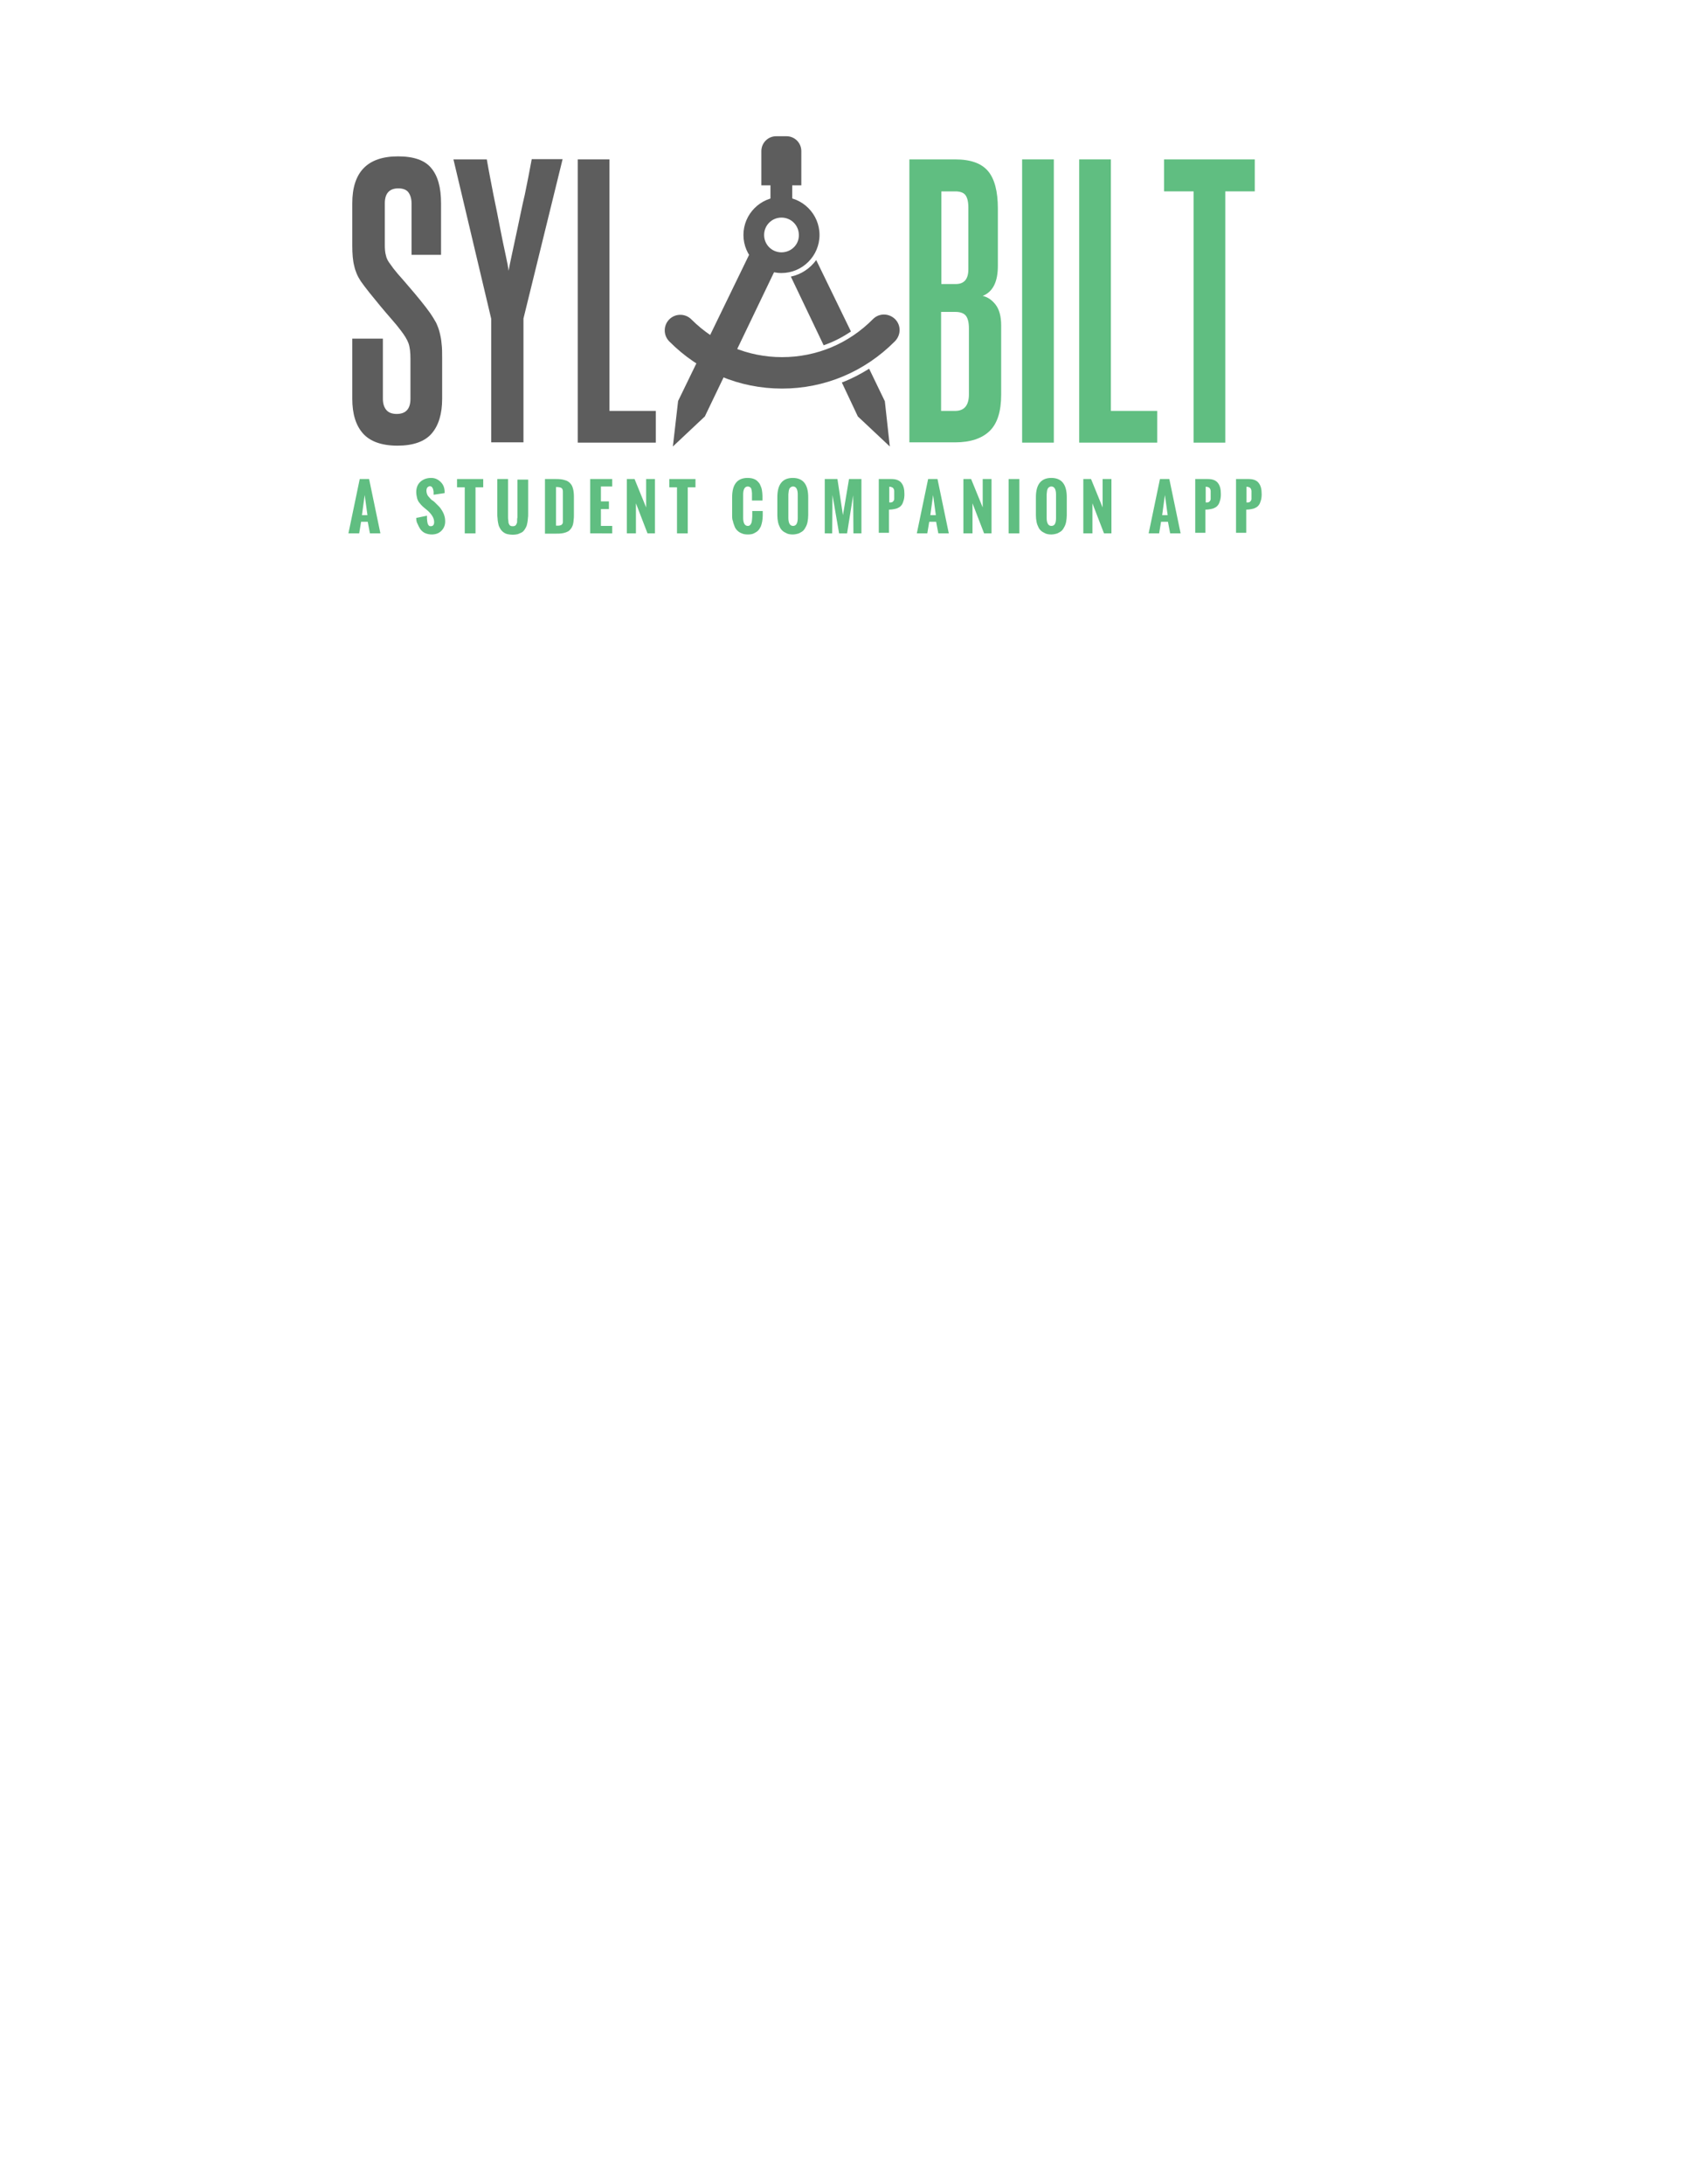 <?xml version="1.0" encoding="utf-8"?>
<!-- Generator: Adobe Illustrator 19.0.0, SVG Export Plug-In . SVG Version: 6.00 Build 0)  -->
<svg version="1.1" id="Layer_1" xmlns="http://www.w3.org/2000/svg" xmlns:xlink="http://www.w3.org/1999/xlink" x="0px" y="0px"
	 viewBox="0 0 612 792" style="enable-background:new 0 0 612 792;" xml:space="preserve">
<style type="text/css">
	.st0{fill:#5D5D5D;}
	.st1{fill:#60BE81;}
</style>
<g id="XMLID_82_">
	<g id="XMLID_418_">
		<path id="XMLID_419_" class="st0" d="M148.9,130.1c0-2.3-0.2-4.2-0.7-5.6c-0.5-1.4-1.5-3-2.9-4.8c-0.8-1.1-1.9-2.4-3.2-3.9
			c-1.3-1.5-2.7-3.1-4.1-4.8c-1.4-1.7-2.7-3.3-4-4.9c-1.3-1.6-2.3-3-3.1-4.1c-1.2-1.8-2-3.7-2.4-5.6c-0.5-1.9-0.7-4.4-0.7-7.4V73.7
			c0-11.3,5.5-17,16.6-17c5.7,0,9.7,1.4,12,4.2c2.4,2.8,3.6,7,3.6,12.8v18.7h-10.7V73.8c0-1.7-0.4-3-1.1-4c-0.7-1-2-1.5-3.7-1.5
			c-3.2,0-4.9,1.8-4.9,5.4v15.2c0,1.4,0.1,2.7,0.4,3.7c0.2,1.1,0.8,2.2,1.6,3.2c0.6,0.9,1.5,2.1,2.7,3.5c1.2,1.4,2.6,2.9,4,4.6
			c1.4,1.6,2.8,3.3,4.2,5c1.4,1.7,2.6,3.3,3.6,4.7c0.8,1.2,1.5,2.3,2.1,3.4c0.5,1.1,1,2.3,1.3,3.6c0.3,1.2,0.6,2.6,0.7,4.1
			c0.2,1.5,0.2,3.2,0.2,5.2v14.7c0,5.5-1.3,9.7-3.8,12.6c-2.5,2.9-6.7,4.4-12.4,4.4s-9.9-1.5-12.5-4.4c-2.6-2.9-3.9-7.1-3.9-12.6
			v-21.8h11.1v21.8c0,1.7,0.4,3,1.2,4c0.8,1,2.1,1.5,3.8,1.5c3.3,0,5-1.8,5-5.5V130.1z"/>
		<path id="XMLID_421_" class="st0" d="M178.2,160.5v-44.9l-13.7-57.8h12.1c0.7,4.2,1.6,8.5,2.4,12.8c0.9,4.3,1.7,8.3,2.4,12
			c0.7,3.7,1.4,6.9,2,9.7c0.6,2.8,1,4.8,1.1,5.9c0.2-1.2,0.6-3.1,1.2-5.9c0.6-2.8,1.3-6,2.1-9.8c0.8-3.7,1.6-7.8,2.6-12
			c0.9-4.3,1.7-8.5,2.5-12.8h11.2l-14.2,57.8v44.9H178.2z"/>
		<path id="XMLID_423_" class="st0" d="M209.6,160.5V57.8h11.5V149h16.8v11.5H209.6z"/>
	</g>
	<g id="XMLID_407_">
		<path id="XMLID_408_" class="st1" d="M329.9,160.5V57.8h16.6c5.6,0,9.5,1.4,11.9,4.2c2.4,2.8,3.6,7.4,3.6,13.6v20.8
			c0,5.8-1.8,9.4-5.5,10.9c1.8,0.4,3.4,1.5,4.7,3.2c1.3,1.7,2,4.2,2,7.5v25.1c0,6.1-1.4,10.5-4.2,13.2c-2.8,2.7-7,4.1-12.5,4.1
			H329.9z M351.3,75.3c0-2.2-0.4-3.7-1.1-4.6s-2-1.3-3.6-1.3h-5.1V103h5.2c3.1,0,4.6-1.8,4.6-5.4V75.3z M351.5,119.1
			c0-2.2-0.4-3.7-1.1-4.6c-0.7-0.9-2-1.4-3.8-1.4h-5.2V149h5.1c3.3,0,5-2,5-6V119.1z"/>
		<path id="XMLID_412_" class="st1" d="M370.8,160.5V57.8h11.5v102.7H370.8z"/>
		<path id="XMLID_414_" class="st1" d="M391.5,160.5V57.8H403V149h16.8v11.5H391.5z"/>
		<path id="XMLID_416_" class="st1" d="M433,160.5V69.4h-10.7V57.8h32.9v11.6h-10.7v91.1H433z"/>
	</g>
	<g id="XMLID_114_">
		<path id="XMLID_116_" class="st0" d="M290.7,54.8c0-3-2.4-5.4-5.4-5.4h-3.7c-3,0-5.4,2.4-5.4,5.4v12.4h14.5V54.8z"/>
		<rect id="XMLID_111_" x="279.5" y="64.7" class="st0" width="7.9" height="11.5"/>
		<path id="XMLID_120_" class="st0" d="M283.5,71.4c-7.6,0-13.8,6.2-13.8,13.8c0,7.6,6.2,13.8,13.8,13.8s13.8-6.2,13.8-13.8
			C297.3,77.6,291.1,71.4,283.5,71.4z M283.5,91.5c-3.5,0-6.3-2.8-6.3-6.3c0-3.5,2.8-6.3,6.3-6.3c3.5,0,6.3,2.8,6.3,6.3
			C289.9,88.7,287,91.5,283.5,91.5z"/>
		<polygon id="XMLID_115_" class="st0" points="273.4,89 246,145.4 244.1,161.9 255.7,151 282.3,95.6 		"/>
		<path id="XMLID_130_" class="st0" d="M308.7,120.2l-12.6-25.9c-2.2,3-5.4,5.2-9.2,6l11.9,24.9C302.3,124,305.6,122.3,308.7,120.2z
			"/>
		<path id="XMLID_124_" class="st0" d="M311.2,151l11.6,10.9l-1.8-16.4l-5.7-11.8c-3.2,2-6.5,3.7-9.9,5L311.2,151z"/>
		<path id="XMLID_122_" class="st0" d="M283.7,140.9c-15.5,0-30-6.1-40.9-17.1c-2.2-2.2-2.2-5.8,0-8c2.2-2.2,5.8-2.2,8,0
			c8.8,8.8,20.5,13.7,32.9,13.7c12.5,0,24.2-4.9,33-13.8c2.2-2.2,5.7-2.2,8,0c2.2,2.2,2.2,5.7,0,8
			C313.7,134.8,299.2,140.9,283.7,140.9z"/>
	</g>
</g>
<g id="XMLID_2_">
	<path id="XMLID_33_" class="st1" d="M126.4,193.4l4.1-19.7h3.4l4.1,19.7h-3.8l-0.8-4.2H131l-0.7,4.2H126.4z M131.3,186.8h2l-1-7.3
		L131.3,186.8z"/>
	<path id="XMLID_36_" class="st1" d="M151,187.8l3.9-0.8c0,0.4,0,0.8,0,1.1c0,0.3,0.1,0.6,0.1,1c0.1,0.4,0.1,0.7,0.2,0.9
		c0.1,0.2,0.2,0.4,0.4,0.6c0.2,0.2,0.4,0.2,0.7,0.2c0.8,0,1.2-0.5,1.2-1.5c0-1.4-0.8-2.7-2.3-4.1l-1.2-1c-0.4-0.3-0.7-0.6-0.9-0.8
		c-0.2-0.2-0.5-0.5-0.8-0.9c-0.3-0.4-0.6-0.7-0.7-1.1c-0.2-0.3-0.3-0.8-0.4-1.3c-0.1-0.5-0.2-1-0.2-1.6c0-1.6,0.5-2.9,1.5-3.8
		c1-0.9,2.3-1.4,3.9-1.4c1.4,0,2.5,0.5,3.5,1.5c1,1,1.4,2.2,1.4,3.6l0,0.1c0,0.1,0,0.2,0,0.3l-4,0.6c0-0.1,0-0.2,0-0.4
		c0-0.2,0-0.3,0-0.4c0-0.3,0-0.5-0.1-0.8c0-0.2-0.1-0.5-0.2-0.7c-0.1-0.2-0.2-0.4-0.4-0.6c-0.2-0.1-0.4-0.2-0.6-0.2
		c-0.4,0-0.7,0.2-1,0.5c-0.2,0.3-0.3,0.7-0.3,1.2c0,0.4,0.1,0.8,0.2,1.1s0.3,0.7,0.6,1c0.3,0.3,0.5,0.6,0.7,0.8
		c0.2,0.2,0.5,0.5,0.9,0.7c0.4,0.3,0.6,0.5,0.8,0.7c0.5,0.5,1,1,1.4,1.4c0.4,0.4,0.7,0.9,1.1,1.5c0.3,0.5,0.6,1.1,0.8,1.8
		c0.2,0.6,0.3,1.3,0.3,2.1c0,1.4-0.5,2.5-1.4,3.4s-2.1,1.3-3.5,1.3c-0.9,0-1.7-0.2-2.4-0.5c-0.7-0.3-1.2-0.8-1.7-1.4
		c-0.4-0.6-0.7-1.2-1-1.9C151.1,189.3,151,188.6,151,187.8z"/>
	<path id="XMLID_38_" class="st1" d="M168.6,193.4v-16.7h-2.8v-3h9.5v3h-2.8v16.7H168.6z"/>
	<path id="XMLID_40_" class="st1" d="M180.4,186.1v-12.4h3.9V186c0,0.7,0,1.2,0,1.5c0,0.3,0,0.7,0.1,1.2c0,0.5,0.1,0.8,0.1,1
		c0.1,0.2,0.2,0.4,0.3,0.6c0.1,0.2,0.3,0.3,0.5,0.4c0.2,0.1,0.4,0.1,0.7,0.1s0.5,0,0.7-0.1c0.2-0.1,0.4-0.2,0.5-0.4
		c0.1-0.2,0.2-0.4,0.3-0.6c0.1-0.2,0.1-0.5,0.1-0.9c0-0.4,0-0.8,0.1-1.1c0-0.3,0-0.8,0-1.5c0,0,0-0.1,0-0.1v-12.2h3.9v12.4
		c0,0.6,0,1.2-0.1,1.7c0,0.5-0.1,1-0.2,1.6c-0.1,0.5-0.2,1-0.4,1.4c-0.2,0.4-0.4,0.8-0.7,1.2s-0.6,0.7-1,0.9
		c-0.4,0.2-0.9,0.4-1.4,0.6c-0.5,0.1-1.2,0.2-1.8,0.2s-1.3-0.1-1.8-0.2c-0.5-0.1-1-0.3-1.4-0.6c-0.4-0.2-0.7-0.6-1-0.9
		c-0.3-0.4-0.5-0.8-0.7-1.2c-0.2-0.4-0.3-0.9-0.4-1.4c-0.1-0.5-0.2-1.1-0.2-1.6C180.4,187.3,180.4,186.7,180.4,186.1z"/>
	<path id="XMLID_42_" class="st1" d="M197.7,193.4v-19.7h4c1.3,0,2.3,0.1,3.2,0.4c0.8,0.2,1.5,0.6,2,1.2c0.5,0.5,0.8,1.2,1,2
		c0.2,0.8,0.3,1.7,0.3,2.9v6.5c0,0.7,0,1.3-0.1,1.8c0,0.5-0.1,1-0.2,1.5c-0.1,0.5-0.3,0.9-0.5,1.3c-0.2,0.3-0.5,0.7-0.8,1
		c-0.3,0.3-0.7,0.5-1.2,0.7s-1,0.3-1.6,0.4c-0.6,0.1-1.3,0.1-2.1,0.1H197.7z M201.7,190.6c0.4,0,0.7,0,0.9,0c0.2,0,0.4,0,0.6-0.1
		c0.2,0,0.4-0.1,0.5-0.2c0.1-0.1,0.2-0.2,0.3-0.3c0.1-0.1,0.1-0.3,0.2-0.5c0-0.2,0-0.5,0-0.7v-10.6c0-0.6-0.2-1.1-0.6-1.3
		c-0.4-0.2-1-0.3-1.9-0.3V190.6z"/>
	<path id="XMLID_45_" class="st1" d="M214.1,193.4v-19.7h8v2.7h-4.1v5.4h2.9v2.8h-2.9v6.1h4.1v2.7H214.1z"/>
	<path id="XMLID_47_" class="st1" d="M227.4,193.4v-19.7h2.8l4.2,10.3v-10.3h3.2v19.7h-2.7l-4.2-10.9v10.9H227.4z"/>
	<path id="XMLID_49_" class="st1" d="M245.6,193.4v-16.7h-2.8v-3h9.5v3h-2.8v16.7H245.6z"/>
	<path id="XMLID_51_" class="st1" d="M265.6,186.8v-6.5c0-4.7,1.9-7,5.6-7c0.8,0,1.5,0.1,2.1,0.3c0.6,0.2,1.1,0.5,1.5,0.9
		s0.8,0.8,1,1.4c0.3,0.6,0.5,1.2,0.6,1.8c0.1,0.6,0.2,1.4,0.2,2.1v1.7h-3.8v-1.8c0-0.4,0-0.7,0-0.9c0-0.3-0.1-0.6-0.1-0.9
		c-0.1-0.3-0.1-0.6-0.2-0.8c-0.1-0.2-0.3-0.4-0.5-0.5c-0.2-0.1-0.4-0.2-0.7-0.2c-1.1,0-1.7,1-1.7,2.9v8.5c0,1.9,0.6,2.9,1.7,2.9
		c0.3,0,0.6-0.1,0.8-0.3c0.2-0.2,0.4-0.5,0.5-0.8c0.1-0.4,0.2-0.7,0.2-1.1c0-0.3,0.1-0.7,0.1-1.2v-2h3.8v1.7c0,0.8-0.1,1.4-0.2,2.1
		c-0.1,0.6-0.3,1.3-0.5,1.8c-0.3,0.6-0.6,1.1-1,1.5c-0.4,0.4-0.9,0.7-1.5,1c-0.6,0.3-1.3,0.4-2.2,0.4c-0.8,0-1.6-0.1-2.2-0.4
		c-0.6-0.2-1.2-0.6-1.6-1c-0.4-0.4-0.8-0.9-1-1.5s-0.5-1.2-0.6-1.9C265.6,188.4,265.6,187.6,265.6,186.8z"/>
	<path id="XMLID_53_" class="st1" d="M282,186.9v-6.6c0-4.7,1.9-7,5.6-7c3.7,0,5.6,2.3,5.6,7v6.5c0,0.8-0.1,1.5-0.2,2.2
		c-0.1,0.7-0.3,1.3-0.6,1.9c-0.3,0.6-0.6,1.1-1,1.5c-0.4,0.4-1,0.7-1.6,1c-0.6,0.2-1.4,0.4-2.2,0.4c-0.8,0-1.6-0.1-2.2-0.4
		s-1.2-0.6-1.6-1c-0.4-0.4-0.8-0.9-1-1.5c-0.3-0.6-0.5-1.2-0.6-1.9C282.1,188.5,282,187.7,282,186.9z M289.4,187.8v-8.5
		c0-1.9-0.6-2.9-1.7-2.9c-0.3,0-0.6,0.1-0.9,0.3c-0.2,0.2-0.4,0.4-0.5,0.7s-0.2,0.6-0.2,0.9c0,0.3-0.1,0.6-0.1,1v8.5
		c0,1.9,0.6,2.9,1.7,2.9C288.8,190.7,289.4,189.8,289.4,187.8z"/>
	<path id="XMLID_56_" class="st1" d="M299.2,193.4v-19.7h4.6l2,13.1l2.2-13.1h4.5v19.7h-2.9l-0.1-13.8c-0.2,1.4-0.6,3.7-1.1,6.9
		s-0.9,5.5-1.1,6.9h-2.9l-2.4-13.9l-0.1,13.9H299.2z"/>
	<path id="XMLID_58_" class="st1" d="M318.8,193.4v-19.7h4.6c1.7,0,2.9,0.5,3.6,1.4c0.8,1,1.1,2.3,1.1,4.1c0,0.9-0.1,1.7-0.3,2.3
		c-0.2,0.7-0.4,1.2-0.7,1.6c-0.3,0.4-0.7,0.8-1.2,1c-0.5,0.3-1,0.4-1.5,0.5c-0.5,0.1-1.2,0.2-1.9,0.2v8.4H318.8z M322.7,182.2
		c0.2,0,0.4,0,0.5,0s0.3-0.1,0.4-0.1c0.1,0,0.2-0.1,0.3-0.2c0.1-0.1,0.2-0.2,0.2-0.2c0.1-0.1,0.1-0.2,0.2-0.3c0-0.1,0.1-0.3,0.1-0.4
		s0-0.2,0-0.5c0-0.2,0-0.4,0-0.5c0-0.1,0-0.3,0-0.6c0-0.1,0-0.1,0-0.2c0-0.3,0-0.5,0-0.6c0-0.1,0-0.3,0-0.6c0-0.2-0.1-0.4-0.1-0.5
		c0-0.1-0.1-0.2-0.2-0.4c-0.1-0.1-0.2-0.3-0.3-0.3c-0.1-0.1-0.3-0.1-0.5-0.2c-0.2-0.1-0.4-0.1-0.7-0.1V182.2z"/>
	<path id="XMLID_61_" class="st1" d="M332.6,193.4l4.1-19.7h3.4l4.1,19.7h-3.8l-0.8-4.2h-2.5l-0.7,4.2H332.6z M337.5,186.8h2l-1-7.3
		L337.5,186.8z"/>
	<path id="XMLID_64_" class="st1" d="M349.5,193.4v-19.7h2.8l4.2,10.3v-10.3h3.2v19.7H357l-4.2-10.9v10.9H349.5z"/>
	<path id="XMLID_66_" class="st1" d="M365.9,193.4v-19.7h3.9v19.7H365.9z"/>
	<path id="XMLID_68_" class="st1" d="M375.8,186.9v-6.6c0-4.7,1.9-7,5.6-7c3.7,0,5.6,2.3,5.6,7v6.5c0,0.8-0.1,1.5-0.2,2.2
		c-0.1,0.7-0.3,1.3-0.6,1.9c-0.3,0.6-0.6,1.1-1,1.5c-0.4,0.4-1,0.7-1.6,1c-0.6,0.2-1.4,0.4-2.2,0.4c-0.8,0-1.6-0.1-2.2-0.4
		s-1.2-0.6-1.6-1c-0.4-0.4-0.8-0.9-1-1.5c-0.3-0.6-0.5-1.2-0.6-1.9C375.9,188.5,375.8,187.7,375.8,186.9z M383.1,187.8v-8.5
		c0-1.9-0.6-2.9-1.7-2.9c-0.3,0-0.6,0.1-0.9,0.3c-0.2,0.2-0.4,0.4-0.5,0.7s-0.2,0.6-0.2,0.9c0,0.3-0.1,0.6-0.1,1v8.5
		c0,1.9,0.6,2.9,1.7,2.9C382.6,190.7,383.1,189.8,383.1,187.8z"/>
	<path id="XMLID_71_" class="st1" d="M393,193.4v-19.7h2.8L400,184v-10.3h3.2v19.7h-2.7l-4.2-10.9v10.9H393z"/>
	<path id="XMLID_73_" class="st1" d="M416.7,193.4l4.1-19.7h3.4l4.1,19.7h-3.8l-0.8-4.2h-2.5l-0.7,4.2H416.7z M421.6,186.8h2l-1-7.3
		L421.6,186.8z"/>
	<path id="XMLID_76_" class="st1" d="M433.6,193.4v-19.7h4.6c1.7,0,2.9,0.5,3.6,1.4c0.8,1,1.1,2.3,1.1,4.1c0,0.9-0.1,1.7-0.3,2.3
		c-0.2,0.7-0.4,1.2-0.7,1.6c-0.3,0.4-0.7,0.8-1.2,1c-0.5,0.3-1,0.4-1.5,0.5c-0.5,0.1-1.2,0.2-1.9,0.2v8.4H433.6z M437.5,182.2
		c0.2,0,0.4,0,0.5,0c0.2,0,0.3-0.1,0.4-0.1c0.1,0,0.2-0.1,0.3-0.2c0.1-0.1,0.2-0.2,0.2-0.2c0.1-0.1,0.1-0.2,0.2-0.3
		c0-0.1,0.1-0.3,0.1-0.4s0-0.2,0-0.5c0-0.2,0-0.4,0-0.5c0-0.1,0-0.3,0-0.6c0-0.1,0-0.1,0-0.2c0-0.3,0-0.5,0-0.6c0-0.1,0-0.3,0-0.6
		c0-0.2-0.1-0.4-0.1-0.5c0-0.1-0.1-0.2-0.2-0.4c-0.1-0.1-0.2-0.3-0.3-0.3c-0.1-0.1-0.3-0.1-0.5-0.2c-0.2-0.1-0.4-0.1-0.7-0.1V182.2z
		"/>
	<path id="XMLID_79_" class="st1" d="M448.4,193.4v-19.7h4.6c1.7,0,2.9,0.5,3.6,1.4c0.8,1,1.1,2.3,1.1,4.1c0,0.9-0.1,1.7-0.3,2.3
		c-0.2,0.7-0.4,1.2-0.7,1.6c-0.3,0.4-0.7,0.8-1.2,1c-0.5,0.3-1,0.4-1.5,0.5c-0.5,0.1-1.2,0.2-1.9,0.2v8.4H448.4z M452.3,182.2
		c0.2,0,0.4,0,0.5,0c0.2,0,0.3-0.1,0.4-0.1c0.1,0,0.2-0.1,0.3-0.2c0.1-0.1,0.2-0.2,0.2-0.2c0.1-0.1,0.1-0.2,0.2-0.3
		c0-0.1,0.1-0.3,0.1-0.4c0-0.1,0-0.2,0-0.5c0-0.2,0-0.4,0-0.5c0-0.1,0-0.3,0-0.6c0-0.1,0-0.1,0-0.2c0-0.3,0-0.5,0-0.6
		c0-0.1,0-0.3,0-0.6c0-0.2-0.1-0.4-0.1-0.5c0-0.1-0.1-0.2-0.2-0.4c-0.1-0.1-0.2-0.3-0.3-0.3c-0.1-0.1-0.3-0.1-0.5-0.2
		c-0.2-0.1-0.4-0.1-0.7-0.1V182.2z"/>
</g>
</svg>
